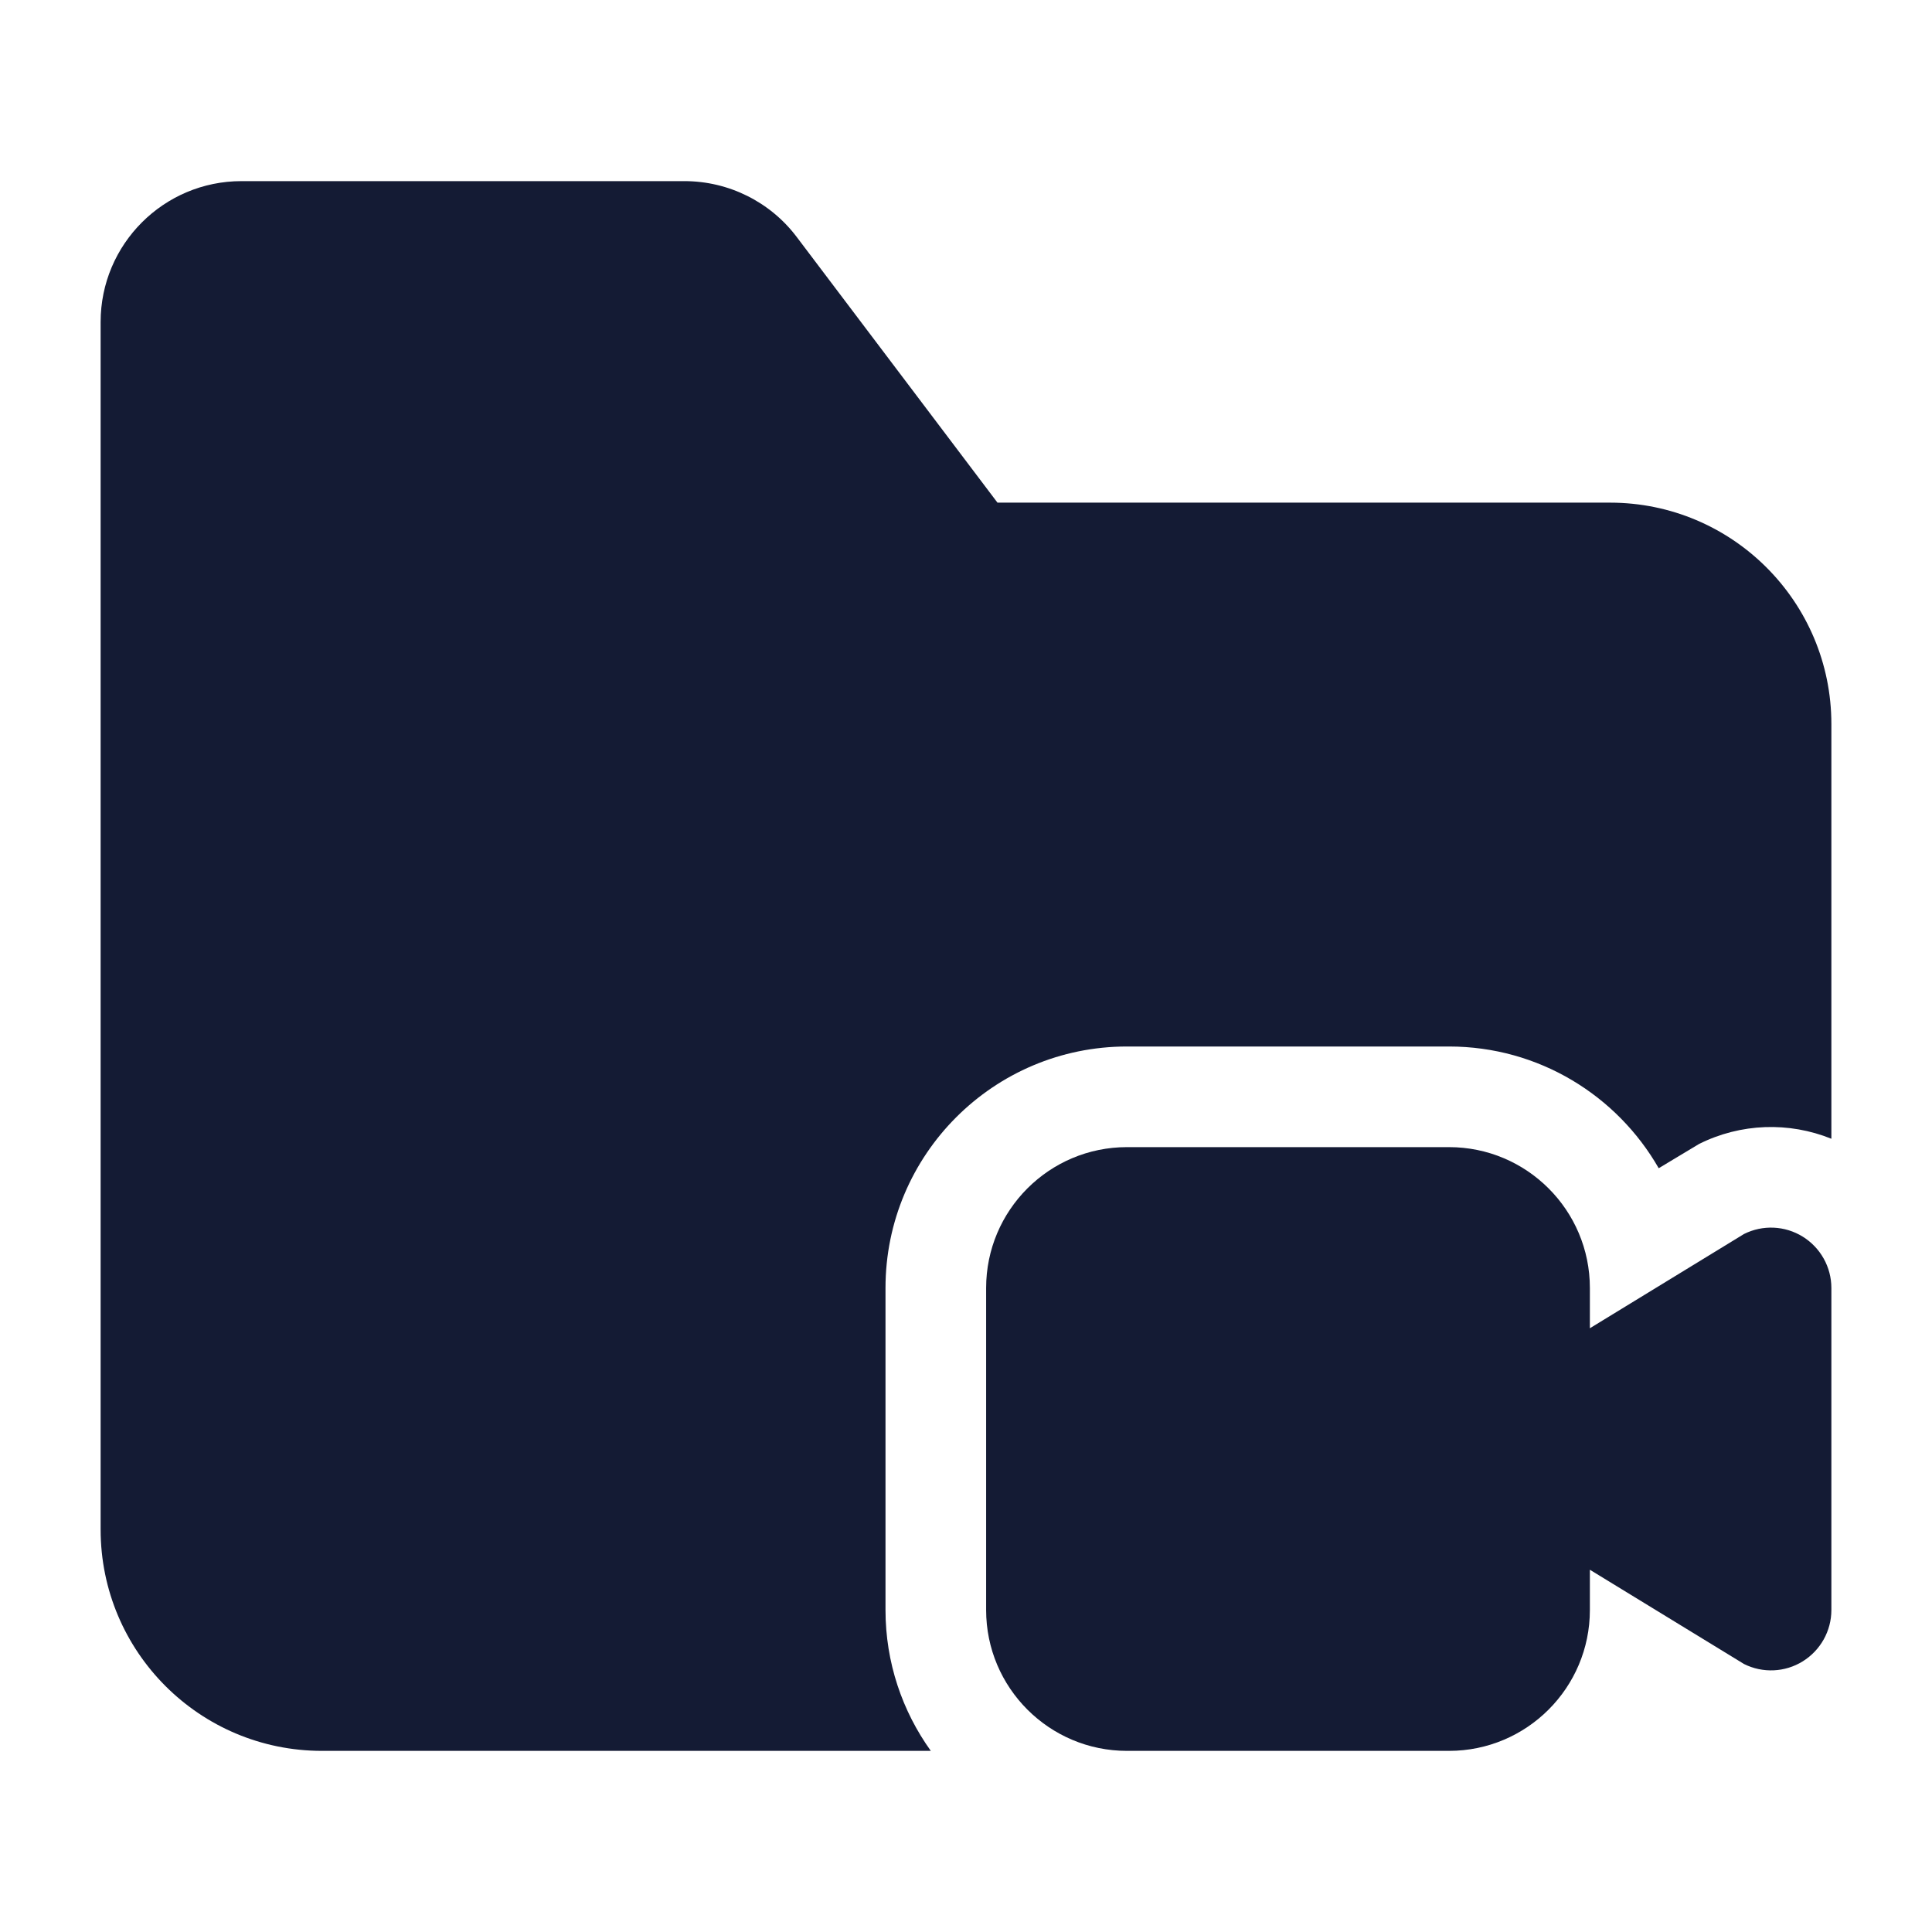<svg width="24" height="24" viewBox="0 0 24 24" fill="none" xmlns="http://www.w3.org/2000/svg">
<path d="M12.25 16C12.25 15.034 13.034 14.25 14 14.25H18C18.966 14.25 19.75 15.034 19.75 16V16.5L21.665 15.329C21.897 15.213 22.173 15.225 22.394 15.362C22.615 15.499 22.75 15.74 22.75 16V20C22.75 20.26 22.615 20.501 22.394 20.638C22.173 20.775 21.897 20.787 21.665 20.671L19.75 19.5V20C19.75 20.966 18.966 21.75 18 21.75H14C13.034 21.75 12.25 20.966 12.25 20V16Z" fill="#141B34"/>
<path d="M12.391 6.244L9.898 2.945C9.568 2.507 9.051 2.25 8.502 2.25H3C2.034 2.25 1.25 3.034 1.25 4V19C1.25 20.519 2.481 21.75 4 21.75H11.563C11.209 21.257 11 20.653 11 20V16C11 14.343 12.343 13 14 13H18C19.115 13 20.088 13.609 20.605 14.512L21.106 14.211C21.624 13.952 22.223 13.933 22.75 14.146V8.994C22.75 7.476 21.519 6.244 20 6.244H12.391Z" fill="#141B34"/>
</svg>
